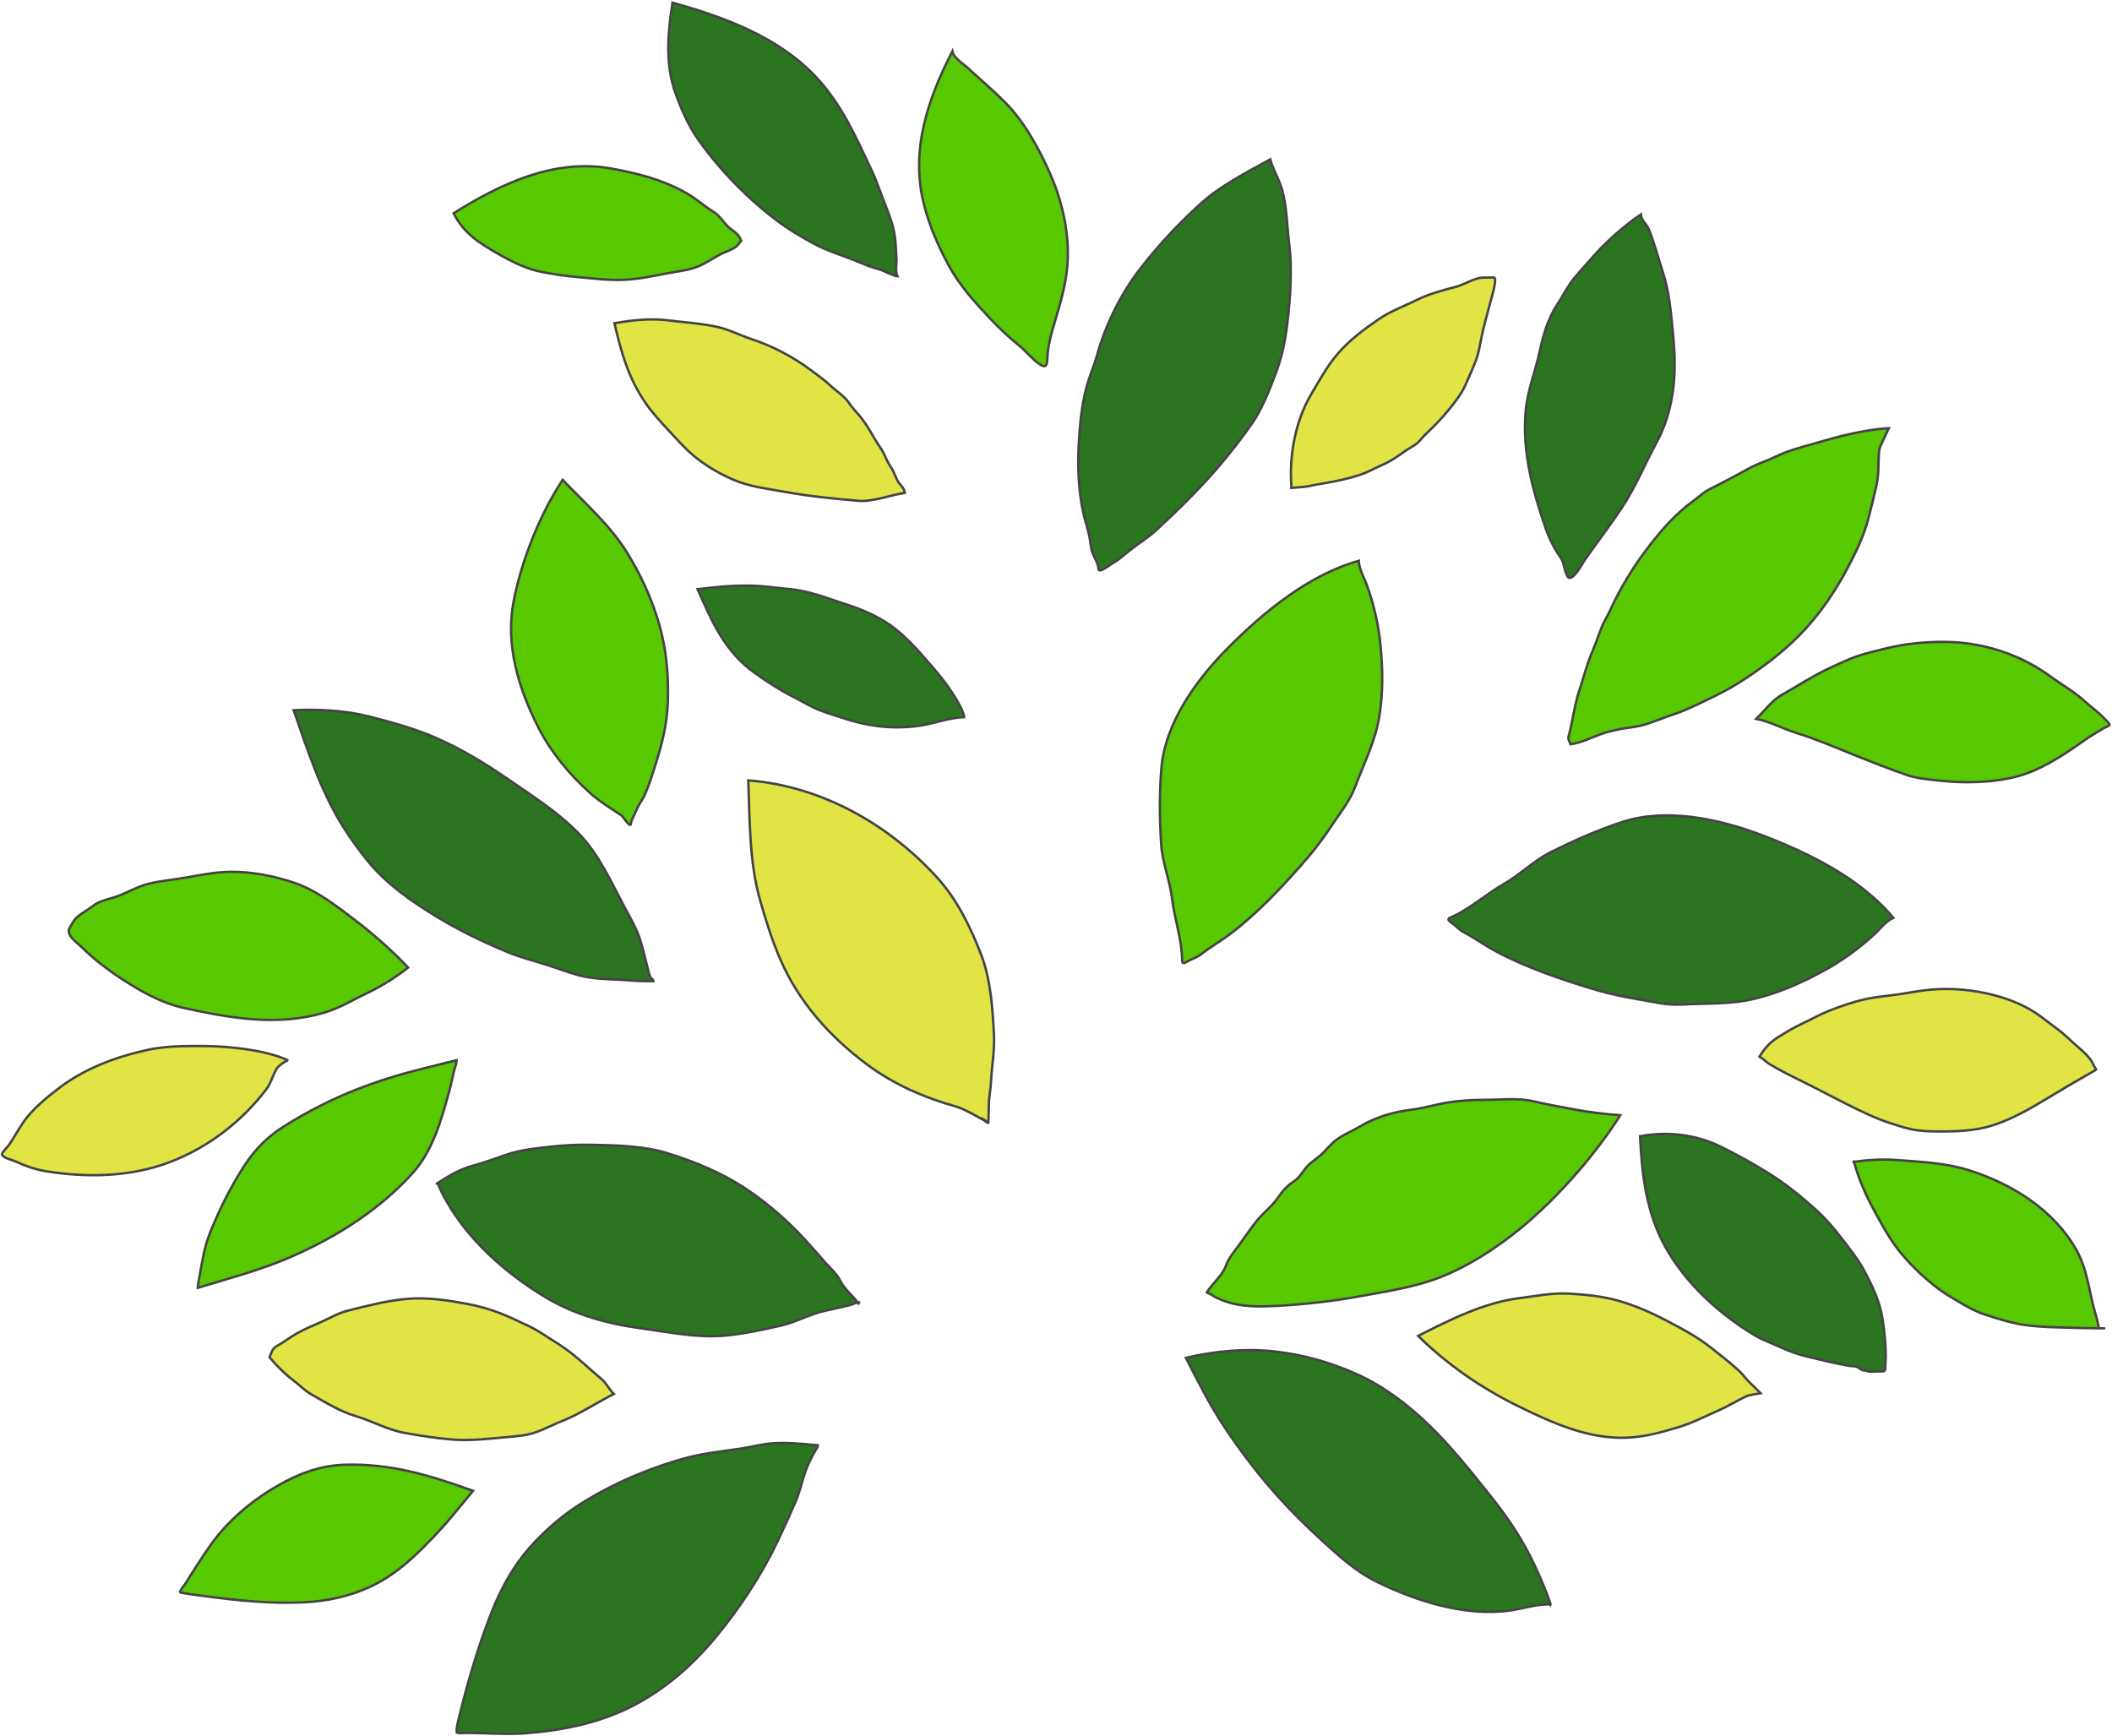 <svg width="877" height="721" viewBox="0 0 877 721" fill="none" xmlns="http://www.w3.org/2000/svg"><g id="design-freepik"><path d="M536.291,202.572c0.002,0.02 0.003,0.04 0.005,0.06c-0.695,0 -0.578,-0.019 -0.005,-0.06c-1.08,-12.971 1.511,-27.576 8.038,-38.609c3.464,-5.858 6.647,-11.814 11.132,-17.03c4.968,-5.778 10.747,-10.045 16.988,-14.345c4.992,-3.439 10.513,-5.375 15.928,-8.054c5.009,-2.479 10.489,-3.959 15.899,-5.356c3.272,-0.844 6.26,-2.749 9.535,-3.62c1.467,-0.39 3.43,-0.298 4.918,-0.298c1.49,0 2.208,-0.422 2.122,1.261c-0.117,2.298 -0.84,4.682 -1.419,6.888c-1.421,5.416 -3.003,10.749 -4.161,16.229c-0.719,3.405 -1.165,6.814 -2.425,10.088c-1.377,3.58 -2.977,7.168 -4.574,10.657c-1.59,3.475 -4.358,6.93 -6.779,9.898c-2.987,3.662 -6.211,6.927 -9.617,10.183c-1.27,1.214 -2.281,2.698 -3.665,3.796c-1.516,1.203 -3.34,2.028 -4.918,3.159c-3.114,2.231 -5.86,4.192 -9.411,5.695c-2.786,1.179 -5.39,2.7 -8.239,3.742c-2.909,1.065 -5.752,1.758 -8.763,2.468c-4.438,1.045 -9.004,1.566 -13.475,2.562c-1.646,0.367 -5.723,0.589 -7.114,0.686z" fill="#e1e445" stroke="none" stroke-linecap="butt"/><path d="M536.296,202.632c-1.093,-12.986 1.496,-27.619 8.033,-38.669c3.464,-5.858 6.647,-11.814 11.132,-17.03c4.968,-5.778 10.747,-10.045 16.988,-14.345c4.992,-3.439 10.513,-5.375 15.928,-8.054c5.009,-2.479 10.489,-3.959 15.899,-5.356c3.272,-0.844 6.26,-2.749 9.535,-3.62c1.467,-0.39 3.43,-0.298 4.918,-0.298c1.49,0 2.208,-0.422 2.122,1.261c-0.117,2.298 -0.84,4.682 -1.419,6.888c-1.421,5.416 -3.003,10.749 -4.161,16.229c-0.719,3.405 -1.165,6.814 -2.425,10.088c-1.377,3.58 -2.977,7.168 -4.574,10.657c-1.59,3.475 -4.358,6.93 -6.779,9.898c-2.987,3.662 -6.211,6.927 -9.617,10.183c-1.27,1.214 -2.281,2.698 -3.665,3.796c-1.516,1.203 -3.34,2.028 -4.918,3.159c-3.114,2.231 -5.86,4.192 -9.411,5.695c-2.786,1.179 -5.39,2.7 -8.239,3.742c-2.909,1.065 -5.752,1.758 -8.763,2.468c-4.438,1.045 -9.004,1.566 -13.475,2.562c-2.324,0.518 -9.492,0.746 -7.109,0.746z" fill="none" stroke="#444444" stroke-linecap="round"/><path d="M662.065,105.949c4.899,-5.625 13.092,-12.786 19.321,-16.913c0,2.407 2.402,4.013 3.238,6.071c2.341,5.757 3.948,12.047 5.88,17.963c2.593,7.939 3.251,15.806 4.07,24.051c0.86,8.653 1.288,17.219 0.018,25.85c-1.118,7.601 -3.227,14.4 -6.91,21.186c-4.724,8.701 -8.535,18.075 -14.002,26.366c-4.989,7.564 -10.559,14.743 -15.721,22.182c-0.861,1.24 -4.198,7.72 -6.368,7.246c-1.268,-0.277 -2.152,-5.033 -2.443,-6.071c-0.5,-1.789 -1.83,-3.281 -2.785,-4.86c-1.676,-2.77 -3.244,-5.947 -4.306,-8.991c-5.554,-15.922 -10.025,-32.299 -8.539,-49.242c0.751,-8.56 3.974,-16.358 5.789,-24.675c1.502,-6.881 3.471,-13.93 7.454,-19.868c2.369,-3.533 4.138,-7.352 6.856,-10.664c2.71,-3.302 5.644,-6.412 8.448,-9.631z" fill="#2c7520" stroke="#444444" stroke-linecap="round"/><path d="M758.121,182.823c7.739,-2.285 18.182,-4.602 26.223,-5.005c0,0 -3.892,7.979 -3.984,8.846c-0.58,5.465 0.03,9.829 -1.233,15.198c-1.091,4.635 -2.164,9.287 -3.392,13.888c-1.836,6.884 -5.131,13.674 -8.456,19.981c-5.285,10.025 -12.094,20.035 -20.158,28.159c-7.418,7.472 -15.896,13.811 -24.799,19.48c-4.254,2.709 -8.965,5.105 -13.519,7.284c-4.612,2.206 -9.364,4.552 -14.235,6.128c-4.424,1.432 -8.675,3.439 -13.204,4.542c-2.978,0.725 -6.028,0.9 -9.013,1.526c-2.513,0.527 -5.129,1.076 -7.536,1.979c-4.395,1.649 -7.979,3.538 -12.651,4.244c-0.467,-1.378 -1.165,-2.012 -0.795,-3.362c1.668,-6.083 2.27,-12.296 4.24,-18.335c1.955,-5.993 3.45,-11.943 5.985,-17.763c1.427,-3.279 2.415,-6.721 3.852,-9.991c0.901,-2.05 2.122,-3.947 3.053,-5.984c4.358,-9.541 9.807,-18.455 16.233,-26.8c5.532,-7.184 11.374,-13.768 18.802,-19.123c1.782,-1.285 3.365,-2.819 5.257,-3.958c1.493,-0.898 3.112,-1.604 4.652,-2.42c3.917,-2.075 7.926,-4.062 11.763,-6.271c2.639,-1.518 5.32,-2.61 8.165,-3.707c2.562,-0.988 4.971,-2.292 7.523,-3.291c5.548,-2.169 11.508,-3.556 17.227,-5.245z" fill="#58c800" stroke="#444444" stroke-linecap="round"/><path d="M739.858,288.574c-3.997,2.255 -7.299,6.766 -10.588,9.943c5.727,1.127 11.128,4.141 16.694,5.865c8.02,2.485 15.847,5.841 23.623,8.989c7.383,2.989 14.769,5.857 22.291,8.488c3.462,1.212 6.941,1.569 10.563,1.991c4.678,0.546 9.336,0.966 14.053,0.966c9.649,0 19.564,-1.041 28.433,-4.972c7.433,-3.294 13.985,-7.715 20.582,-12.386c2.57,-1.82 5.319,-3.391 7.995,-5.055c0.275,-0.17 2.496,-1.019 2.496,-1.43c0,-0.613 -1.573,-1.919 -1.975,-2.373c-2.369,-2.681 -5.549,-4.827 -8.177,-7.26c-4.343,-4.022 -9.581,-6.903 -14.343,-10.396c-12.506,-9.172 -27.89,-14.206 -43.503,-14.389c-8.872,-0.104 -17.261,0.757 -25.864,2.944c-3.685,0.937 -7.395,1.755 -10.988,3.005c-3.667,1.275 -7.216,2.996 -10.746,4.601c-7.173,3.262 -13.712,7.614 -20.546,11.469z" fill="#58c800" stroke="#444444" stroke-linecap="round"/><path d="M509.928,269.042c14.745,-14.834 33.539,-30.399 54.327,-36.157c0,3.276 2.264,7.104 3.355,10.157c2.902,8.111 4.795,16.259 5.629,24.83c0.995,10.229 1.128,20.011 -0.574,30.179c-1.658,9.904 -6.351,19.102 -9.854,28.467c-2.17,5.798 -5.803,10.319 -9.218,15.424c-3.358,5.021 -6.827,9.874 -10.789,14.463c-9.453,10.952 -20.059,22.348 -31.623,31.183c-4.019,3.07 -8.45,5.546 -12.425,8.695c-1.714,1.358 -3.684,1.81 -5.522,2.884c-0.954,0.557 -2.378,1.463 -2.378,-0.188c0,-8.805 -3.079,-16.934 -4.121,-25.603c-0.936,-7.789 -4.111,-15.163 -4.587,-23.074c-0.628,-10.44 -0.777,-20.979 0.127,-31.413c1.64,-18.92 14.624,-36.741 27.653,-49.847z" fill="#58c800" stroke="#444444" stroke-linecap="round"/><path d="M730.841,346.516c19.7,7.4 41.696,18.162 55.345,34.63c-3.054,1.306 -5.72,4.874 -8.13,7.076c-6.404,5.85 -13.244,10.805 -20.9,14.973c-9.137,4.973 -18.202,8.991 -28.357,11.506c-9.891,2.45 -20.333,1.878 -30.458,2.447c-6.268,0.352 -11.93,-1.126 -18.048,-2.174c-6.018,-1.031 -11.923,-2.229 -17.779,-3.976c-13.974,-4.17 -28.821,-9.202 -41.663,-16.12c-4.462,-2.404 -8.536,-5.417 -13.053,-7.75c-1.95,-1.007 -3.155,-2.604 -4.889,-3.835c-0.9,-0.64 -2.311,-1.564 -0.772,-2.222c8.206,-3.508 14.556,-9.526 22.221,-13.92c6.887,-3.948 12.494,-9.753 19.678,-13.334c9.48,-4.726 19.244,-9.059 29.329,-12.4c18.287,-6.058 40.07,-1.439 57.476,5.099z" fill="#2c7520" stroke="#444444" stroke-linecap="round"/><path d="M653.616,460.683c6.464,1.207 12.645,1.943 19.2,2.425c-11.193,17.706 -28.416,37.062 -45.063,49.882c-9.459,7.285 -20.484,14.126 -31.817,18.204c-10.047,3.616 -21.286,5.254 -31.778,7.184c-11.104,2.041 -22.387,3.249 -33.657,3.896c-5.983,0.344 -12.677,0.484 -18.538,-0.944c-2.534,-0.618 -4.758,-1.475 -7.06,-2.559c-0.897,-0.422 -2.804,-1.927 -3.734,-1.927c-0.424,0 2.095,-3.049 2.378,-3.386c2.338,-2.782 4.36,-4.721 5.65,-8.193c1.096,-2.951 3.27,-5.493 5.139,-8.026c2.617,-3.545 5.126,-7.363 7.944,-10.742c2.709,-3.25 6.265,-5.962 8.601,-9.447c1.658,-2.475 3.497,-4.549 6.01,-6.187c2.433,-1.585 3.54,-3.473 5.225,-5.705c1.611,-2.135 4.199,-3.678 6.202,-5.414c2.183,-1.893 3.884,-4.254 6.137,-6.061c3.012,-2.415 7.029,-3.968 10.386,-5.977c6.537,-3.912 14.013,-6.014 21.535,-6.939c4.951,-0.609 9.762,-2.146 14.697,-2.926c5.223,-0.826 10.398,-1.129 15.695,-1.129c6.439,0 13.7,-0.856 19.985,0.606c5.652,1.315 11.145,2.298 16.863,3.365z" fill="#58c800" stroke="#444444" stroke-linecap="round"/><path d="M738.517,430.598c-3.327,2.063 -5.554,4.432 -7.601,7.729c0.057,0.6 -0.787,0.256 -0.058,0.65c1.458,0.787 2.34,1.923 3.753,2.79c4.585,2.811 9.493,5.192 14.329,7.584c5.98,2.958 11.831,6.114 17.803,9.096c6.05,3.022 12.022,5.994 18.487,8.051c3.605,1.146 7.122,2.372 10.897,2.869c3.827,0.505 7.685,0.491 11.539,0.477c6.744,-0.024 13.947,-0.562 20.361,-2.714c7.856,-2.637 15.097,-6.761 22.119,-11.045c5.579,-3.403 11.232,-6.684 16.898,-9.946c1.072,-0.617 2.167,-1.197 3.221,-1.844c0.069,-0.042 0.118,-0.107 0.127,-0.187c0.012,-0.106 -0.051,-0.212 -0.116,-0.29c-0.736,-0.885 -1.065,-2.005 -1.674,-3.004c-1.715,-2.813 -4.799,-5.191 -7.254,-7.387c-2.255,-2.018 -4.3,-4.052 -6.727,-5.885c-2.409,-1.82 -4.825,-3.631 -7.244,-5.439c-5.648,-4.224 -12.245,-6.938 -19.055,-8.765c-8.413,-2.258 -17.718,-3.142 -26.415,-2.394c-4.81,0.414 -9.497,1.394 -14.266,2.062c-4.419,0.62 -8.874,0.981 -13.234,1.958c-5.216,1.169 -10.276,2.945 -15.234,4.911c-3.734,1.481 -7.187,3.508 -10.823,5.191c-3.411,1.579 -6.644,3.556 -9.833,5.532z" fill="#e1e445" stroke="#444444" stroke-linecap="round"/><path d="M691.661,518.047c-8.021,-14.249 -9.879,-30.232 -10.64,-46.209c11.484,-2.153 23.303,-0.727 33.77,4.455c6.467,3.202 12.715,6.672 18.854,10.436c6.826,4.184 12.937,9.016 18.927,14.3c4.501,3.97 8.484,8.366 12.105,13.118c3.228,4.235 6.779,8.606 9.307,13.295c3.478,6.449 6.712,13.24 7.77,20.528c0.72,4.961 1.297,9.915 1.297,14.927c0,1.851 -0.216,3.698 -0.216,5.519c0,1.354 -1.274,1.063 -2.282,1.063c-1.573,0 -4.642,0.422 -5.932,-0.425c-1.989,0.391 -2.652,-1.676 -4.684,-1.702c-1.133,-0.014 -2.299,-0.201 -3.41,-0.402c-5.24,-0.944 -10.456,-2.29 -15.636,-3.498c-4.47,-1.042 -8.248,-2.444 -12.37,-4.349c-3.316,-1.532 -6.812,-2.742 -9.944,-4.633c-14.863,-8.974 -28.416,-21.324 -36.916,-36.423z" fill="#2c7520" stroke="#444444" stroke-linecap="round"/><path d="M778.217,502.636c-3.465,-6.371 -6.513,-13.197 -8.36,-20.198c6.136,-0.834 12.092,-1.172 18.28,-0.697c10.029,0.77 19.996,1.196 29.639,4.267c17.905,5.7 35.223,16.529 44.507,33.173c4.781,8.573 5.221,17.955 8.046,27.088c0.54,1.747 0.858,3.614 1.295,5.333c-5.803,-0.042 -11.585,-0.244 -17.388,-0.405c-4.546,-0.126 -9.036,-0.353 -13.547,-0.993c-5.72,-0.811 -11.354,-2.636 -16.813,-4.444c-3.862,-1.279 -7.13,-3.2 -10.604,-5.243h-0.001l-0.107,-0.063c-2.979,-1.751 -5.853,-3.416 -8.599,-5.531c-5.453,-4.201 -10.355,-8.812 -14.795,-14.04c-4.638,-5.461 -8.155,-11.999 -11.553,-18.247z" fill="#58c800" stroke="none" stroke-linecap="butt"/><path d="M769.811,482.262c1.842,7.062 4.912,13.95 8.406,20.374c3.398,6.248 6.915,12.786 11.553,18.247c4.44,5.228 9.342,9.839 14.795,14.04c2.746,2.115 5.62,3.78 8.599,5.531l0.108,0.063c3.474,2.043 6.742,3.964 10.604,5.243c5.459,1.808 11.093,3.633 16.813,4.444c4.511,0.64 9.001,0.867 13.547,0.993c6.524,0.181 13.022,0.413 19.551,0.413M769.595,482.474c6.228,-0.861 12.266,-1.214 18.542,-0.733c10.029,0.77 19.996,1.196 29.639,4.267c17.905,5.7 35.223,16.529 44.507,33.173c4.781,8.573 5.221,17.955 8.046,27.088c0.541,1.75 0.859,3.619 1.297,5.341" fill="none" stroke="#444444" stroke-linecap="round"/><path d="M630.576,539.124c-14.341,1.808 -28.958,9.138 -41.696,15.624c12.019,11.828 26.033,21.527 41.24,29.025c13.891,6.851 29.093,13.794 44.986,13.26c7.799,-0.262 14.676,-2.205 22.073,-4.443c5.713,-1.729 10.721,-4.405 16.165,-6.76c3.965,-1.715 7.638,-3.999 11.529,-5.886c1.647,-0.799 4.43,-1.013 6.244,-1.371c-1.559,-1.63 -3.234,-3.132 -4.828,-4.727c-1.554,-1.555 -2.792,-3.384 -4.431,-4.857c-3.685,-3.313 -7.612,-6.409 -11.517,-9.466c-5.777,-4.525 -12.176,-7.923 -18.686,-11.31c-6.242,-3.248 -12.879,-6.149 -19.671,-8.084c-6.527,-1.859 -13.911,-2.574 -20.68,-2.943c-6.857,-0.373 -13.952,1.084 -20.728,1.938z" fill="#e1e445" stroke="#444444" stroke-linecap="round"/><path d="M508.124,592.112c-6.019,-9.037 -10.703,-18.645 -15.687,-28.266c12.123,-2.864 25.259,-4.03 37.667,-2.552c11.381,1.355 22.431,4.509 32.911,9.163c10.897,4.839 20.904,12.305 29.521,20.513c9.832,9.365 18.334,20.179 26.798,30.77c7.037,8.805 13.15,18.008 17.913,28.242c2.318,4.979 4.899,10.873 6.597,16.114c-0.062,0.218 -0.63,0.121 -0.787,0.121c-5.544,0 -10.95,1.893 -16.437,2.625c-18.388,2.455 -38.438,-3.964 -54.636,-11.836c-8.515,-4.138 -15.567,-10.455 -22.513,-16.795c-7.338,-6.697 -14.363,-13.692 -20.916,-21.169c-7.446,-8.497 -14.168,-17.526 -20.431,-26.93z" fill="#2c7520" stroke="none" stroke-linecap="butt"/><path d="M643.844,666.096c-0.062,0.218 -0.63,0.121 -0.787,0.121c-5.544,0 -10.95,1.893 -16.437,2.625c-18.388,2.455 -38.438,-3.964 -54.636,-11.836c-8.515,-4.138 -15.567,-10.455 -22.513,-16.795c-7.338,-6.697 -14.363,-13.692 -20.916,-21.169c-7.446,-8.497 -14.168,-17.526 -20.431,-26.93c-6.019,-9.037 -10.703,-18.645 -15.687,-28.266c12.123,-2.864 25.259,-4.03 37.667,-2.552c11.381,1.355 22.431,4.509 32.911,9.163c10.897,4.839 20.904,12.305 29.521,20.513c9.832,9.365 18.334,20.179 26.798,30.77c7.037,8.805 13.15,18.008 17.913,28.242c2.318,4.979 4.899,10.873 6.597,16.114zM643.844,666.096c0.056,-0.198 0.043,0.133 0,0z" fill="none" stroke="#444444" stroke-linecap="round"/><path d="M498.71,84.437c8.211,-7.391 19.095,-12.938 28.762,-18.272c1.083,4.262 3.682,8.224 4.895,12.52c2.051,7.267 2.008,15.033 2.953,22.472c1.067,8.401 0.728,17.808 -0.041,26.234c-0.865,9.489 -1.984,18.314 -5.4,27.309c-2.761,7.27 -5.682,15.089 -10.214,21.497c-6.005,8.49 -12.207,16.242 -19.276,23.905c-6.427,6.967 -13.225,13.585 -20.206,20.004c-3.327,3.059 -7.184,5.428 -10.74,8.2c-2.633,2.053 -4.828,4.21 -7.787,5.813c-0.626,0.339 -5.542,4.299 -5.542,2.05c0,-1.994 -1.778,-4.704 -2.468,-6.628c-0.793,-2.212 -0.831,-4.761 -1.335,-7.047c-0.745,-3.382 -1.874,-6.661 -2.589,-10.051c-1.951,-9.254 -2.284,-18.826 -1.759,-28.245c0.428,-7.671 1.162,-15.648 3.115,-23.109c1.212,-4.633 3.185,-8.995 4.47,-13.594c3.574,-12.796 10.039,-25.847 18.325,-36.426c7.526,-9.608 15.734,-18.437 24.837,-26.632z" fill="#2c7520" stroke="#444444" stroke-linecap="round"/><path d="M383.83,85.528c-6.017,-22.666 1.306,-44.133 11.65,-64.268c0.482,2.844 4.582,5.252 6.567,7.103c5.02,4.68 10.278,9.076 15.124,13.94c4.738,4.756 8.655,10.361 11.994,16.147c3.081,5.339 6.035,11.351 8.304,17.073c4.573,11.533 7.072,25.039 5.481,37.386c-0.946,7.349 -2.928,14.095 -5.065,21.15c-1.454,4.8 -2.867,10.064 -3.003,15.097c-0.088,3.245 -1.075,3.517 -3.275,2.029c-3.025,-2.047 -5.546,-5.344 -8.43,-7.691c-4.085,-3.324 -8.261,-7.199 -11.849,-11.02c-6.508,-6.929 -12.876,-13.896 -17.404,-22.271c-4.357,-8.061 -7.744,-15.823 -10.094,-24.675z" fill="#58c800" stroke="#444444" stroke-linecap="round"/><path d="M280.625,39.106c-4.493,-12.219 -3.372,-25.285 -1.353,-37.998c21.783,6.078 44.575,14.498 60.136,31.485c10.359,11.308 16.109,24.57 22.561,38.2c2.284,4.824 3.873,9.93 5.88,14.868c1.656,4.073 3.185,8.408 3.773,12.78c0.394,2.924 0.443,6.038 0.629,8.989c0.135,2.126 -0.585,5.347 0.409,7.303c-1.309,0 -6.198,-2.527 -7.452,-2.847c-3.866,-0.987 -7.376,-2.583 -11.068,-4.054c-5.179,-2.063 -10.496,-3.636 -15.439,-6.25c-5.655,-2.991 -11.142,-6.258 -16.241,-10.103c-12.335,-9.304 -23.827,-21.18 -32.701,-33.759c-3.946,-5.594 -6.79,-12.235 -9.134,-18.612z" fill="#2c7520" stroke="#444444" stroke-linecap="round"/><path d="M267.945,167.18c-7.048,-10.319 -9.936,-20.674 -12.798,-32.954c7.747,-1.344 15.246,-2.16 23.064,-1.114c3.433,0.459 6.883,0.689 10.314,1.129c3.252,0.418 6.507,0.845 9.7,1.594c4.826,1.132 9.067,3.418 13.741,4.951c8.909,2.922 17.35,7.403 24.856,12.996c2.828,2.107 5.695,4.133 8.254,6.56c2.492,2.363 5.616,4.159 7.515,7.055c1.537,2.344 3.585,4.193 5.267,6.421c1.91,2.53 3.587,5.308 5.141,8.06c1.359,2.408 3.128,4.536 4.276,7.056c0.835,1.83 1.54,3.464 2.704,5.105c1.459,2.056 2.021,5.029 3.616,6.885l0.069,0.08c0.837,0.973 2.038,2.368 2.038,3.68c-5.938,0.834 -13.232,3.794 -19.244,3.28c-10.342,-0.885 -20.404,-1.858 -30.641,-3.729c-6.207,-1.134 -12.979,-1.918 -18.914,-4.1c-6.383,-2.347 -13.105,-6.17 -18.331,-10.443c-4.147,-3.391 -7.593,-7.381 -11.226,-11.279c-3.309,-3.551 -6.666,-7.228 -9.401,-11.233z" fill="#e1e445" stroke="#444444" stroke-linecap="round"/><path d="M207.511,105.789c-8.125,-4.572 -14.947,-8.82 -19.149,-17.235c19.344,-12.145 41.564,-22.718 65.025,-18.643c11.206,1.946 22.143,4.801 31.978,10.474c3.913,2.257 7.13,5.294 10.974,7.612c2.891,1.744 4.237,4.84 6.855,6.9c2.055,1.618 3.715,2.491 4.59,5.075c-0.692,0.681 -1.145,1.617 -1.886,2.228c-1.935,1.594 -3.837,2.01 -6.037,3.063c-3.167,1.515 -6.056,3.64 -9.245,5.075c-4.353,1.958 -9.222,2.322 -13.866,3.218c-5.82,1.122 -11.362,2.332 -17.326,2.63c-6.726,0.337 -13.437,-0.617 -20.124,-1.176c-4.693,-0.392 -9.366,-1.142 -13.992,-2.011c-6.477,-1.218 -12.104,-4.006 -17.797,-7.21z" fill="#58c800" stroke="#444444" stroke-linecap="round"/><path d="M313.774,279.721c-12.779,-9.022 -17.948,-21.15 -24.101,-35.074c9.403,-1.112 18.928,-2.029 28.393,-1.052c3.335,0.344 6.662,0.725 9.999,1.052c8.428,0.825 16.205,4.031 24.18,6.622c6.625,2.152 13.685,5.35 19.181,9.623c6.259,4.867 11.303,10.949 16.445,16.895c4.193,4.848 8.283,10.453 11.178,16.152c0.484,0.953 1.274,2.826 1.274,3.899c-5.399,0 -12.812,2.699 -18.112,3.481c-11.161,1.648 -21.597,0.407 -32.261,-3.171c-3.237,-1.087 -6.576,-2.041 -9.748,-3.296c-3.588,-1.419 -6.933,-3.52 -10.376,-5.245c-5.628,-2.818 -10.921,-6.264 -16.052,-9.886z" fill="#2c7520" stroke="#444444" stroke-linecap="round"/><path d="M213.296,249.598c3.236,-16.727 10.848,-35.991 20.344,-50.345c9.136,9.636 19.498,18.603 26.554,29.922c5.919,9.494 10.617,19.769 13.662,30.51c2.993,10.556 3.877,21.63 3.428,32.552c-0.359,8.74 -2.363,16.596 -4.968,24.879c-1.355,4.308 -2.601,8.387 -4.402,12.547c-1.043,2.408 -2.776,4.48 -3.711,6.916c-0.608,1.586 -2.264,4.126 -2.264,5.817c-0.543,1.069 -3.399,-3.464 -3.867,-3.775c-4.465,-2.963 -9.089,-5.761 -13.08,-9.344c-8.675,-7.788 -16.501,-17.3 -21.712,-27.695c-8.07,-16.096 -13.474,-33.941 -9.984,-51.984z" fill="#58c800" stroke="#444444" stroke-linecap="round"/><path d="M315.479,373.277c-4.37,-15.553 -4.142,-33.22 -4.748,-49.215c30.401,2.393 58.117,18.133 78.326,40.257c8.386,9.182 14.034,20.807 18.426,32.274c3.905,10.199 4.656,21.935 5.251,32.723c0.377,6.839 -0.935,13.394 -1.242,20.19c-0.139,3.068 -0.865,6 -0.865,9.082c0,2.503 -0.283,10.007 -0.283,7.504c-0.205,0.402 -1.029,-0.267 -1.764,-0.913c-3.465,-1.866 -8.283,-4.735 -11.379,-5.601c-13.294,-3.718 -25.983,-9.214 -37.072,-17.468c-15.484,-11.524 -28.244,-25.78 -35.972,-43.413c-3.567,-8.14 -6.281,-16.888 -8.678,-25.42z" fill="#e1e445" stroke="none" stroke-linecap="butt"/><path d="M410.344,466.092c-3.39,-1.65 -9.474,-5.488 -13.143,-6.514c-13.294,-3.718 -25.983,-9.214 -37.072,-17.468c-15.484,-11.524 -28.244,-25.78 -35.972,-43.413c-3.567,-8.14 -6.281,-16.888 -8.678,-25.42c-4.37,-15.553 -4.142,-33.22 -4.748,-49.215c30.401,2.393 58.117,18.133 78.326,40.257c8.386,9.182 14.034,20.807 18.426,32.274c3.905,10.199 4.656,21.935 5.251,32.723c0.377,6.839 -0.935,13.394 -1.242,20.19c-0.139,3.068 -0.865,6 -0.865,9.082c0,2.503 -0.283,10.007 -0.283,7.504zM410.344,466.092l-2.884,-1.838c0.536,0.262 2.547,2.5 2.884,1.838z" fill="none" stroke="#444444" stroke-linecap="round"/><path d="M141.911,342.412c-9.03,-14.72 -14.333,-31.342 -19.982,-47.498c10.35,-0.474 21.413,0.069 31.506,2.661c9.303,2.39 18.513,4.906 27.325,8.726c10.762,4.667 20.825,10.784 30.437,17.422c10.297,7.11 20.852,13.775 29.541,22.851c8.067,8.426 13.191,20.006 18.599,30.123c2.364,4.422 5.119,9.061 6.603,13.909c1.008,3.29 1.808,6.784 2.689,10.119c0.467,1.767 0.684,3.377 1.446,5.044c0.317,0.693 1.274,0.896 1.274,1.655h-3.821c-2.932,0 -5.95,-0.329 -8.883,-0.495c-6.135,-0.349 -12.537,-0.349 -18.488,-1.981c-4.809,-1.318 -9.443,-3.173 -14.213,-4.61c-5.157,-1.554 -10.3,-2.945 -15.281,-5.013c-10.049,-4.172 -19.871,-8.911 -29.164,-14.543c-10.753,-6.517 -21.193,-13.818 -29.101,-23.61c-3.772,-4.67 -7.353,-9.651 -10.487,-14.76z" fill="#2c7520" stroke="#444444" stroke-linecap="round"/><path d="M147.084,381.826c8.099,6.162 15.401,12.625 22.387,19.958c-4.685,3.746 -10.967,7.716 -16.413,10.304c-6.324,3.007 -11.872,6.525 -18.678,8.51c-19.316,5.634 -38.895,2.185 -58.108,-2.042c-9.325,-2.052 -17.978,-6.992 -25.878,-12.161c-5.911,-3.868 -11.5,-8.163 -16.508,-13.12c-2.009,-1.989 -6.775,-5.025 -4.905,-8.092c0.978,-1.604 1.673,-3.156 3.129,-4.425c1.924,-1.677 4.286,-2.828 6.289,-4.425c2.584,-2.06 5.392,-2.627 8.521,-3.543c5.077,-1.485 9.523,-4.5 14.716,-5.786c5.338,-1.322 10.879,-1.736 16.288,-2.707c6.034,-1.084 12.093,-2.275 18.253,-2.275c8.75,0 17.632,1.732 25.894,4.518c9.305,3.137 17.335,9.444 25.014,15.286z" fill="#58c800" stroke="#444444" stroke-linecap="round"/><path d="M147.981,452.441c15.793,-6.165 25.202,-8.013 41.618,-12.191c0,1.044 -0.278,1.844 -0.589,2.842c-1.021,3.274 -1.516,6.703 -2.437,10.009c-3.227,11.578 -6.739,24.53 -14.982,33.761c-11.344,12.703 -26.156,23.074 -41.463,30.713c-17.857,8.912 -28.889,11.389 -47.988,17.208c0,-1.625 0.438,-3.23 0.721,-4.822c1.083,-6.098 2.008,-12.2 4.325,-17.967c3.903,-9.718 8.465,-18.912 14.134,-27.692c4.474,-6.931 9.56,-12.118 16.609,-16.583c9.275,-5.876 19.919,-11.322 30.053,-15.278z" fill="#58c800" stroke="#444444" stroke-linecap="round"/><path d="M84.165,434.368c10.333,0.036 26.263,1.577 35.484,5.993c-0.979,0 -4.052,2.363 -4.528,3.088c-1.867,2.848 -2.493,6.219 -4.591,8.959c-10.318,13.473 -24.091,24.107 -40.106,30.2c-16.122,6.134 -34.117,6.508 -51.049,3.806c-4.553,-0.726 -8.719,-2.177 -12.876,-4.084c-1.647,-0.756 -4.275,-1.228 -5.566,-2.569c-0.707,-0.733 2.362,-3.687 2.704,-4.177c2.175,-3.113 3.944,-6.493 6.1,-9.623c3.597,-5.224 9.234,-9.834 14.212,-13.708c10.692,-8.32 23.692,-13.254 36.899,-16.183c7.729,-1.715 15.443,-1.73 23.315,-1.702z" fill="#e1e445" stroke="#444444" stroke-linecap="round"/><path d="M114.846,559.046c-1.804,1.024 -2.243,2.752 -2.893,4.611c2.586,3.166 6.561,7.102 9.842,9.546c2.512,1.87 4.635,4.219 7.389,5.771c5.797,3.264 11.936,7.126 18.348,9.019c6.849,2.023 13.287,5.715 20.359,7.009c6.431,1.177 13.006,2.206 19.527,2.754c8.161,0.686 16.2,-0.393 24.321,-1.098c3.691,-0.321 7.362,-0.669 10.864,-1.934c4.032,-1.458 7.799,-3.503 11.792,-5.044c5.64,-2.177 15.09,-8.151 20.488,-10.807c-2.033,-2.001 -2.987,-4.413 -5.175,-6.243c-5.025,-4.199 -9.651,-8.82 -15.03,-12.624c-3.296,-2.331 -6.865,-4.432 -10.251,-6.653c-2.912,-1.91 -5.792,-3.073 -8.899,-4.58c-6.8,-3.298 -13.163,-5.678 -20.642,-7.132c-8.832,-1.717 -17.683,-3.084 -26.696,-2.197c-8.102,0.797 -15.987,2.881 -23.85,4.842c-3.915,0.977 -7.221,2.984 -10.848,4.611c-3.468,1.555 -6.973,2.962 -10.282,4.842c-2.878,1.636 -5.481,3.67 -8.364,5.307z" fill="#e1e445" stroke="#444444" stroke-linecap="round"/><path d="M196.293,484.101c-5.453,1.482 -9.895,4.188 -14.62,7.224c8.54,19.82 25.968,35.918 44.303,47.051c12.547,7.618 26.259,11.36 40.735,13.321c10.933,1.48 22.677,3.91 33.739,2.986c7.948,-0.664 16.071,-2.447 23.85,-4.208c6.37,-1.442 12.048,-4.851 18.458,-6.189c3.38,-0.706 6.697,-1.492 10.062,-2.29c1.213,-0.288 2.182,-0.936 3.353,-1.124c-2.206,-3.006 -5.52,-5.536 -7.174,-8.886c-1.537,-3.116 -3.989,-5.07 -6.241,-7.628c-2.888,-3.278 -5.725,-6.599 -8.695,-9.809c-7.259,-7.847 -15.571,-15.073 -24.51,-21.01c-9.837,-6.534 -21.052,-11.119 -32.324,-14.636c-9.897,-3.088 -21.277,-3.308 -31.6,-3.507l-0.299,-0.005c-5.685,-0.11 -11.414,0.168 -17.058,0.82c-6.072,0.7 -11.947,1.237 -17.75,3.218c-4.747,1.62 -9.378,3.354 -14.229,4.672z" fill="#2c7520" stroke="none" stroke-linecap="butt"/><path d="M181.358,491.528c4.843,-3.118 9.361,-5.912 14.935,-7.427c4.851,-1.318 9.482,-3.052 14.229,-4.672c5.803,-1.981 11.678,-2.518 17.75,-3.218c5.644,-0.652 11.373,-0.93 17.058,-0.82l0.299,0.005c10.323,0.199 21.703,0.419 31.6,3.507c11.272,3.517 22.487,8.102 32.324,14.636c8.939,5.937 17.251,13.163 24.51,21.01c2.97,3.21 5.807,6.531 8.695,9.809c2.252,2.558 4.704,4.512 6.241,7.628c1.746,3.536 5.341,6.159 7.531,9.391M181.641,491.249c8.528,19.855 25.977,35.979 44.335,47.127c12.547,7.618 26.259,11.36 40.735,13.321c10.933,1.48 22.677,3.91 33.739,2.986c7.948,-0.664 16.071,-2.447 23.85,-4.208c6.37,-1.442 12.048,-4.851 18.458,-6.189c3.38,-0.706 6.697,-1.492 10.062,-2.29c1.426,-0.338 2.515,-1.176 3.993,-1.176" fill="none" stroke="#444444" stroke-linecap="round"/><path d="M319.434,599.473c6.344,-0.684 13.847,0.108 20.186,0.666c0,0.644 -0.368,1.089 -0.691,1.64c-1.802,3.065 -3.444,6.244 -4.591,9.608c-1.365,4.003 -2.218,8.115 -3.899,12.021c-2.373,5.514 -4.862,11.029 -7.452,16.446c-6.894,14.416 -15.569,27.578 -25.752,39.933c-9.525,11.555 -20.857,21.53 -34.305,28.498c-13.703,7.101 -28.988,10.236 -44.289,11.449c-8.364,0.664 -16.714,-0.123 -25.092,-0.123c-0.417,0 -3.885,0.332 -3.914,-0.279c-0.111,-2.274 0.601,-4.56 1.132,-6.745c3.435,-14.164 7.646,-28.275 12.876,-41.882c4.338,-11.287 10.034,-21.536 18.441,-30.402c5.521,-5.822 11.842,-11.236 18.646,-15.564c13.351,-8.492 28.403,-14.96 43.707,-19.185c7.689,-2.123 15.735,-2.888 23.614,-4.085c3.803,-0.577 7.559,-1.583 11.383,-1.996z" fill="#2c7520" stroke="#444444" stroke-linecap="round"/><path d="M143.224,608.246c19.194,-0.556 35.393,4.414 53.202,10.83c-4.804,5.778 -9.412,11.667 -14.558,17.173c-8.33,8.913 -16.778,17.373 -28.048,22.62c-8.86,4.125 -18.118,6.078 -27.859,6.529c-13.603,0.629 -27.076,-0.74 -40.531,-2.538c-0.245,-0.032 -10.628,-1.32 -10.628,-1.64c0,-1.018 1.931,-3.156 2.405,-3.929c3.01,-4.902 6.169,-9.778 9.417,-14.528c7.283,-10.652 17.244,-19.169 28.441,-25.668c8.815,-5.115 17.851,-8.551 28.158,-8.849z" fill="#58c800" stroke="#444444" stroke-linecap="round"/></g></svg>